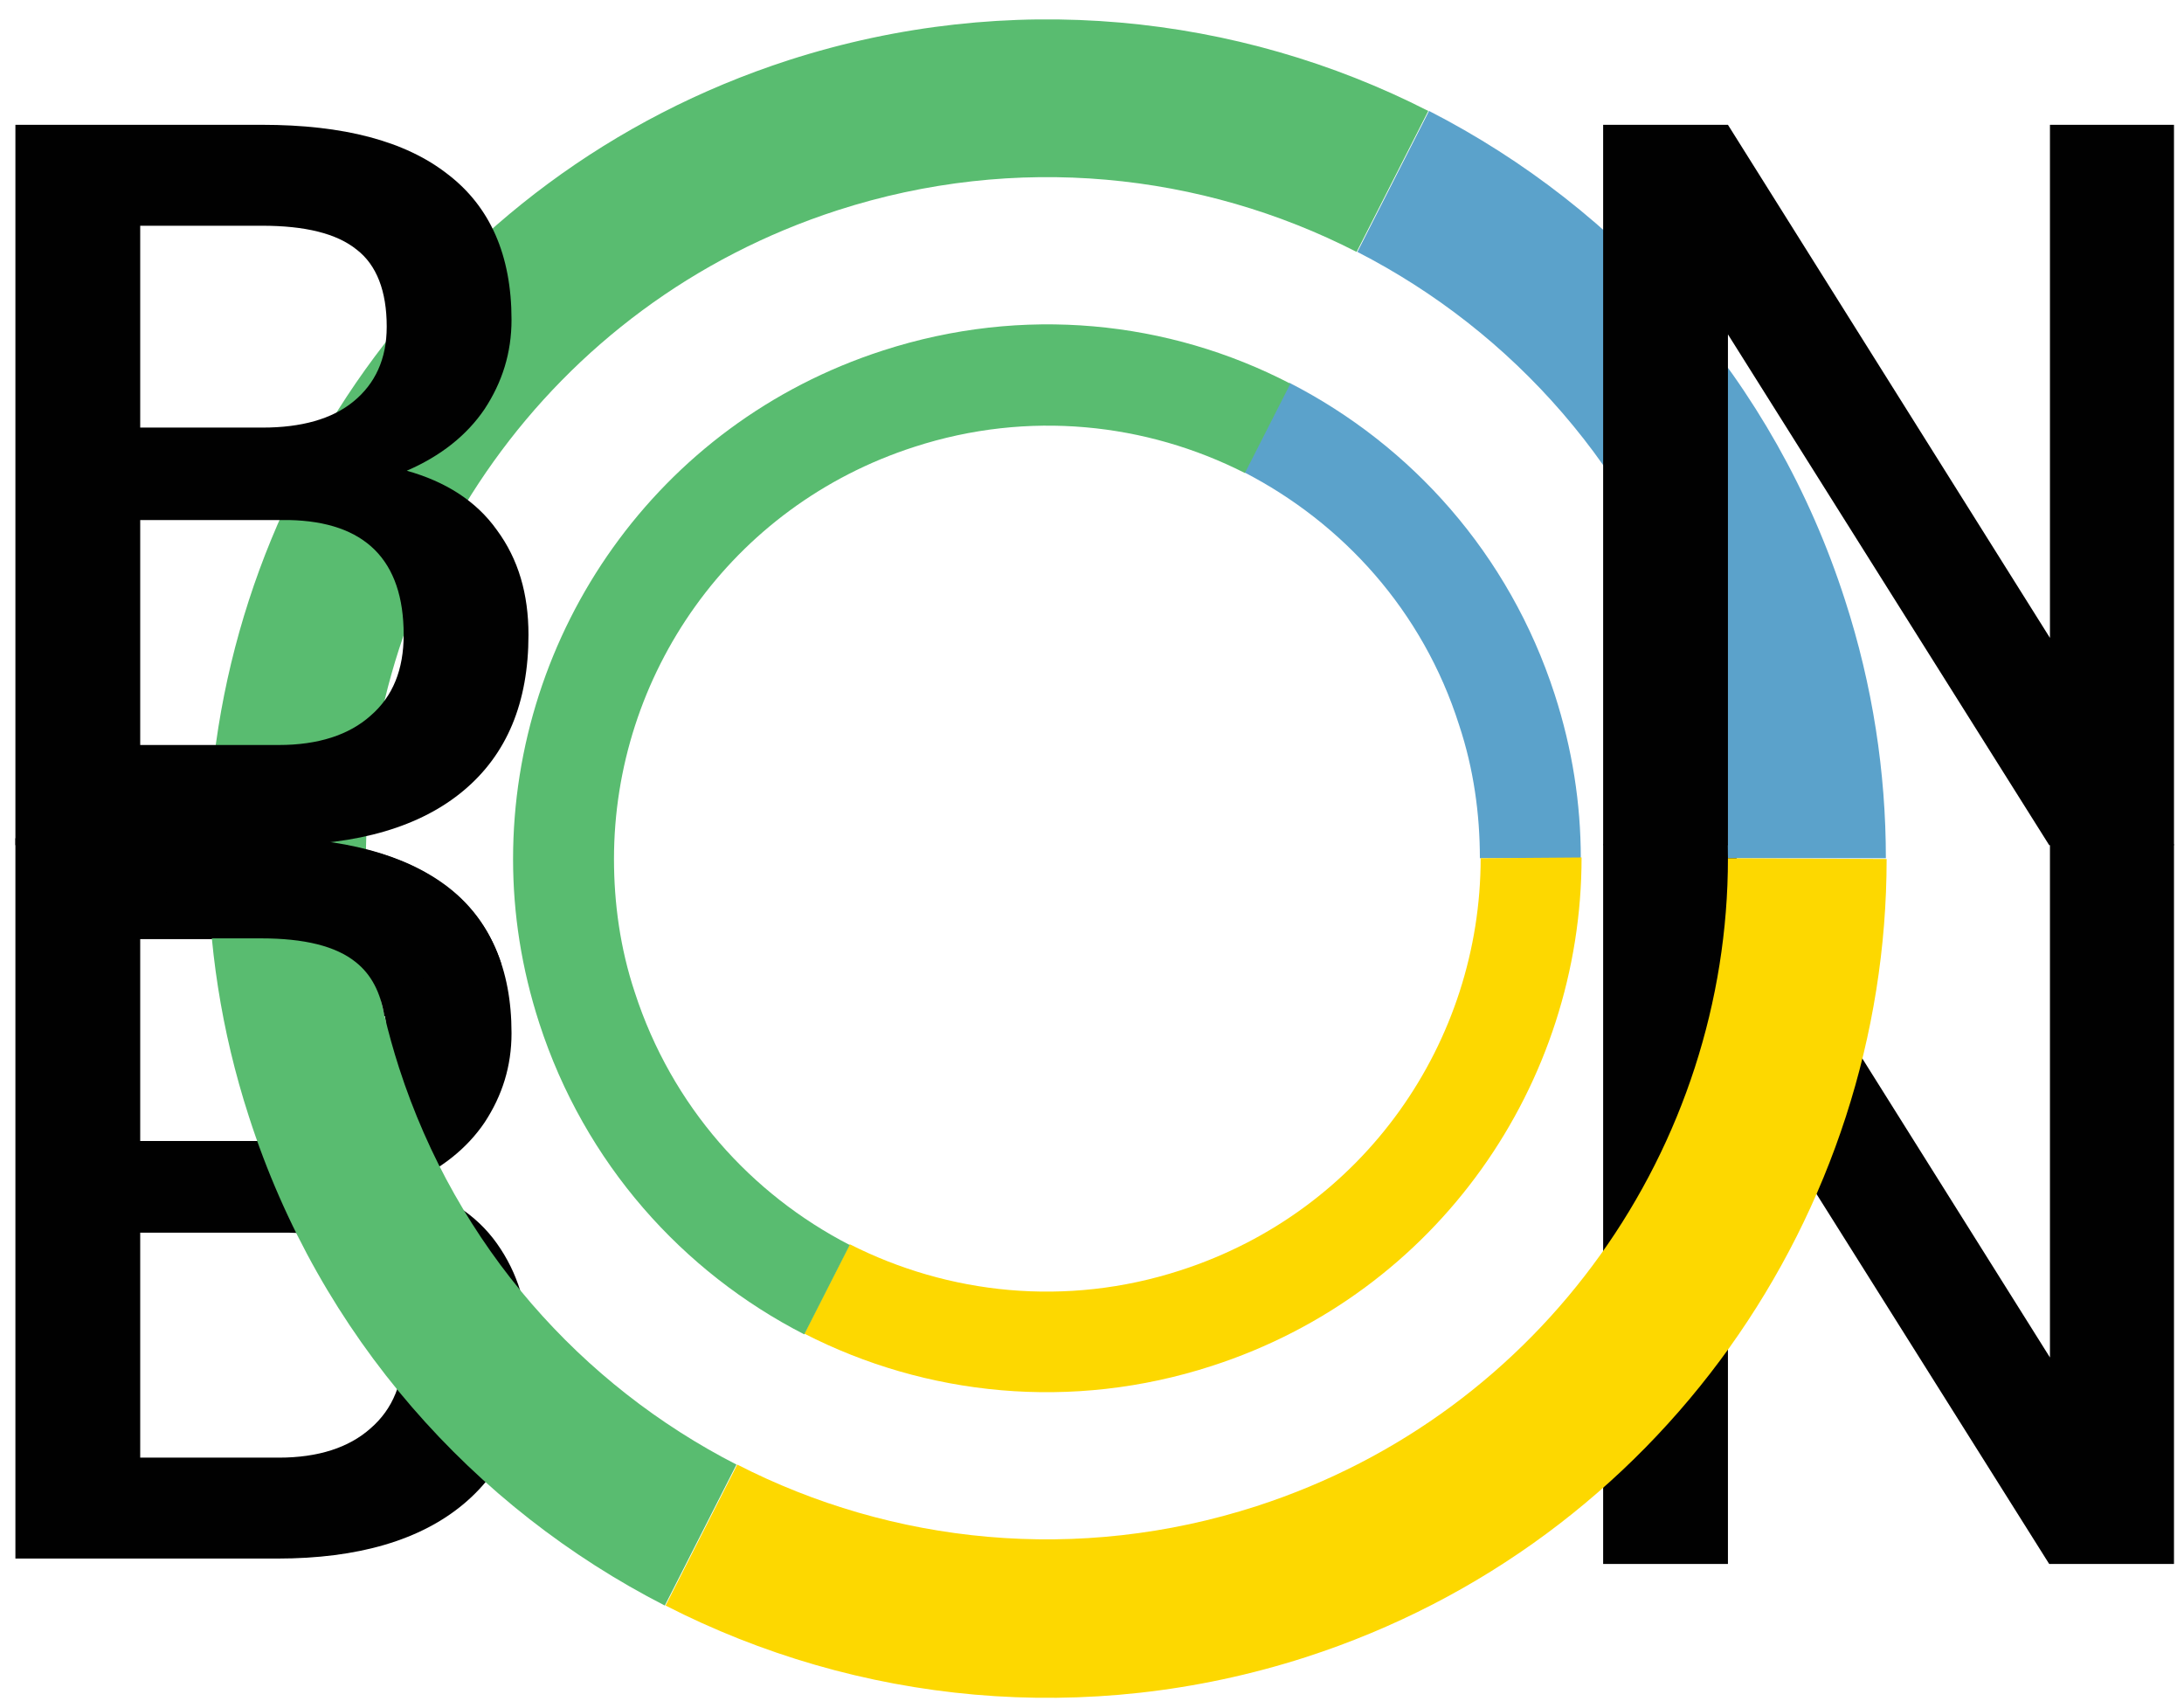 <?xml version="1.0" encoding="utf-8"?>
<!-- Generator: Adobe Illustrator 23.0.1, SVG Export Plug-In . SVG Version: 6.00 Build 0)  -->
<svg version="1.1" id="Layer_1" xmlns="http://www.w3.org/2000/svg" xmlns:xlink="http://www.w3.org/1999/xlink" x="0px" y="0px"
	 viewBox="0 0 283.5 221.7" style="enable-background:new 0 0 283.5 221.7;" xml:space="preserve">
<style type="text/css">
	.st0{fill:#010101;}
	.st1{fill:none;}
	.st2{fill:#5BA2CB;}
	.st3{fill:#FDD800;}
	.st4{fill:#59BC70;}
</style>
<g>
	<g>
		<g>
			<path class="st0" d="M282.2,203H266l-41.7-66.3V203h-16.2v-93.4h16.2l41.8,66.6v-66.6h16.1V203z"/>
		</g>
	</g>
	<g>
		<g>
			<path class="st0" d="M2,202.2v-93.4h32c10.6,0,18.6,2.1,24.1,6.4c5.5,4.2,8.3,10.5,8.3,18.9c0,4.3-1.2,8.1-3.5,11.6
				c-2.3,3.4-5.7,6.1-10.1,8c5,1.4,9,3.9,11.7,7.7s4.1,8.3,4.1,13.6c0,8.8-2.8,15.5-8.4,20.2c-5.6,4.7-13.7,7.1-24.2,7.1H2z
				 M18.2,148.1h15.9c5,0,9-1.1,11.8-3.4c2.8-2.3,4.3-5.5,4.3-9.7c0-4.6-1.3-8-3.9-10c-2.6-2.1-6.7-3.1-12.3-3.1H18.2V148.1z
				 M18.2,160v29.2h18c5.1,0,9.1-1.3,11.9-3.8c2.9-2.5,4.3-6,4.3-10.5c0-9.7-5-14.7-14.9-14.9H18.2z"/>
		</g>
	</g>
	<path class="st1" d="M95.7,190.1c20.1,10.3,44.2,12.9,67.4,5.4c37.4-12.1,61.2-46.8,61.2-84.1l-88.4,0L95.7,190.1z"/>
	<path class="st1" d="M176.1,32.7l-40.2,78.7l88.4,0c0-9-1.4-18.1-4.3-27.2C212.5,61,196.3,43,176.1,32.7z"/>
	<path class="st1" d="M47.5,111.4c0,9,1.4,18.1,4.3,27.2c7.5,23.2,23.7,41.2,43.8,51.5l40.2-78.7L47.5,111.4z"/>
	<path class="st1" d="M176.1,32.7c-20.1-10.3-44.2-12.9-67.4-5.4c-37.4,12.1-61.2,46.8-61.2,84.1l88.4,0L176.1,32.7z"/>
	<path class="st1" d="M110.3,161.5c12.8,6.6,28.1,8.2,42.9,3.4c23.8-7.7,39-29.8,39-53.5l-56.3,0L110.3,161.5z"/>
	<path class="st1" d="M161.5,61.3l-25.6,50.1l56.3,0c0-5.7-0.9-11.6-2.7-17.3C184.7,79.3,174.3,67.9,161.5,61.3z"/>
	<path class="st1" d="M79.6,111.4c0,5.7,0.9,11.6,2.7,17.3c4.8,14.8,15.1,26.2,27.9,32.8l25.6-50.1L79.6,111.4z"/>
	<path class="st1" d="M161.5,61.3c-12.8-6.6-28.1-8.2-42.9-3.4c-23.8,7.7-39,29.8-39,53.5l56.3,0L161.5,61.3z"/>
	<g>
		<g>
			<g>
				<path class="st2" d="M220,84.2c2.9,9,4.3,18.2,4.3,27.2l20.5,0c0-11.1-1.7-22.4-5.3-33.5c-9.2-28.6-29.2-50.8-54-63.5l-9.3,18.3
					C196.3,43,212.5,61,220,84.2z"/>
			</g>
			<g>
				<path class="st2" d="M189.4,94.1c1.9,5.7,2.7,11.6,2.7,17.3l13.1,0c0-7.1-1.1-14.2-3.4-21.3c-5.9-18.2-18.6-32.3-34.4-40.4
					l-5.9,11.6C174.3,67.9,184.7,79.3,189.4,94.1z"/>
			</g>
		</g>
	</g>
	<g>
		<g>
			<g>
				<path class="st3" d="M224.3,111.4c0,37.3-23.8,72-61.2,84.1c-23.2,7.5-47.3,4.9-67.4-5.4l-9.3,18.3
					c24.8,12.7,54.5,15.9,83.1,6.7c46.1-14.9,75.4-57.7,75.4-103.6L224.3,111.4z"/>
			</g>
			<g>
				<path class="st3" d="M192.2,111.4c0,23.8-15.1,45.8-39,53.5c-14.8,4.8-30.1,3.1-42.9-3.4l-5.9,11.6c15.8,8.1,34.7,10.1,52.9,4.2
					c29.4-9.5,48-36.7,48-66L192.2,111.4z"/>
			</g>
		</g>
	</g>
	<g>
		<g>
			<g>
				<path class="st4" d="M102.4,7.8C56.3,22.7,27,65.5,27,111.4c0,11.1,1.7,22.4,5.3,33.5c9.2,28.6,29.2,50.8,54,63.5l9.3-18.3
					c-20.1-10.3-36.3-28.3-43.8-51.5c-2.9-9-4.3-18.2-4.3-27.2c0-37.3,23.8-72,61.2-84.1c23.2-7.5,47.3-4.9,67.4,5.4l9.3-18.3
					C160.7,1.8,131-1.4,102.4,7.8z"/>
			</g>
			<g>
				<path class="st4" d="M114.6,45.5c-29.4,9.5-48,36.7-48,66c0,7.1,1.1,14.2,3.4,21.3c5.9,18.2,18.6,32.3,34.4,40.4l5.9-11.6
					c-12.8-6.6-23.1-18-27.9-32.8c-1.9-5.7-2.7-11.6-2.7-17.3c0-23.8,15.1-45.8,39-53.5c14.8-4.8,30.1-3.1,42.9,3.4l5.9-11.6
					C151.7,41.6,132.8,39.6,114.6,45.5z"/>
			</g>
		</g>
	</g>
	<g>
		<g>
			<path class="st0" d="M282.2,109.7H266l-41.7-66.3v66.3h-16.2V16.2h16.2l41.8,66.6V16.2h16.1V109.7z"/>
		</g>
	</g>
	<g>
		<g>
			<path class="st0" d="M61.8,124.7c1.2,0,2.3,0.2,3.3,0.5c-1.3-4.1-3.6-7.5-7-10.1c-5.5-4.2-13.6-6.4-24.1-6.4H21.5
				c0.1,4.3,0,8.6,0.4,12.9c0,0.1,0,0.1,0,0.2h12c5.6,0,9.7,1,12.3,3.1c2,1.6,3.2,3.9,3.7,7c0.3,0,0.6,0,0.9,0c0.3,0,0.6,0,0.9,0
				C53.1,127.9,56.4,124.7,61.8,124.7z"/>
		</g>
	</g>
	<g>
		<g>
			<path class="st0" d="M2,109.7V16.2h32c10.6,0,18.6,2.1,24.1,6.4c5.5,4.2,8.3,10.5,8.3,18.9c0,4.3-1.2,8.1-3.5,11.6
				c-2.3,3.4-5.7,6.1-10.1,8c5,1.4,9,3.9,11.7,7.7c2.8,3.8,4.1,8.3,4.1,13.6c0,8.8-2.8,15.5-8.4,20.2c-5.6,4.7-13.7,7.1-24.2,7.1H2z
				 M18.2,55.5h15.9c5,0,9-1.1,11.8-3.4c2.8-2.3,4.3-5.5,4.3-9.7c0-4.6-1.3-8-3.9-10c-2.6-2.1-6.7-3.1-12.3-3.1H18.2V55.5z
				 M18.2,67.5v29.2h18c5.1,0,9.1-1.3,11.9-3.8c2.9-2.5,4.3-6,4.3-10.5c0-9.7-5-14.7-14.9-14.9H18.2z"/>
		</g>
	</g>
</g>
</svg>
